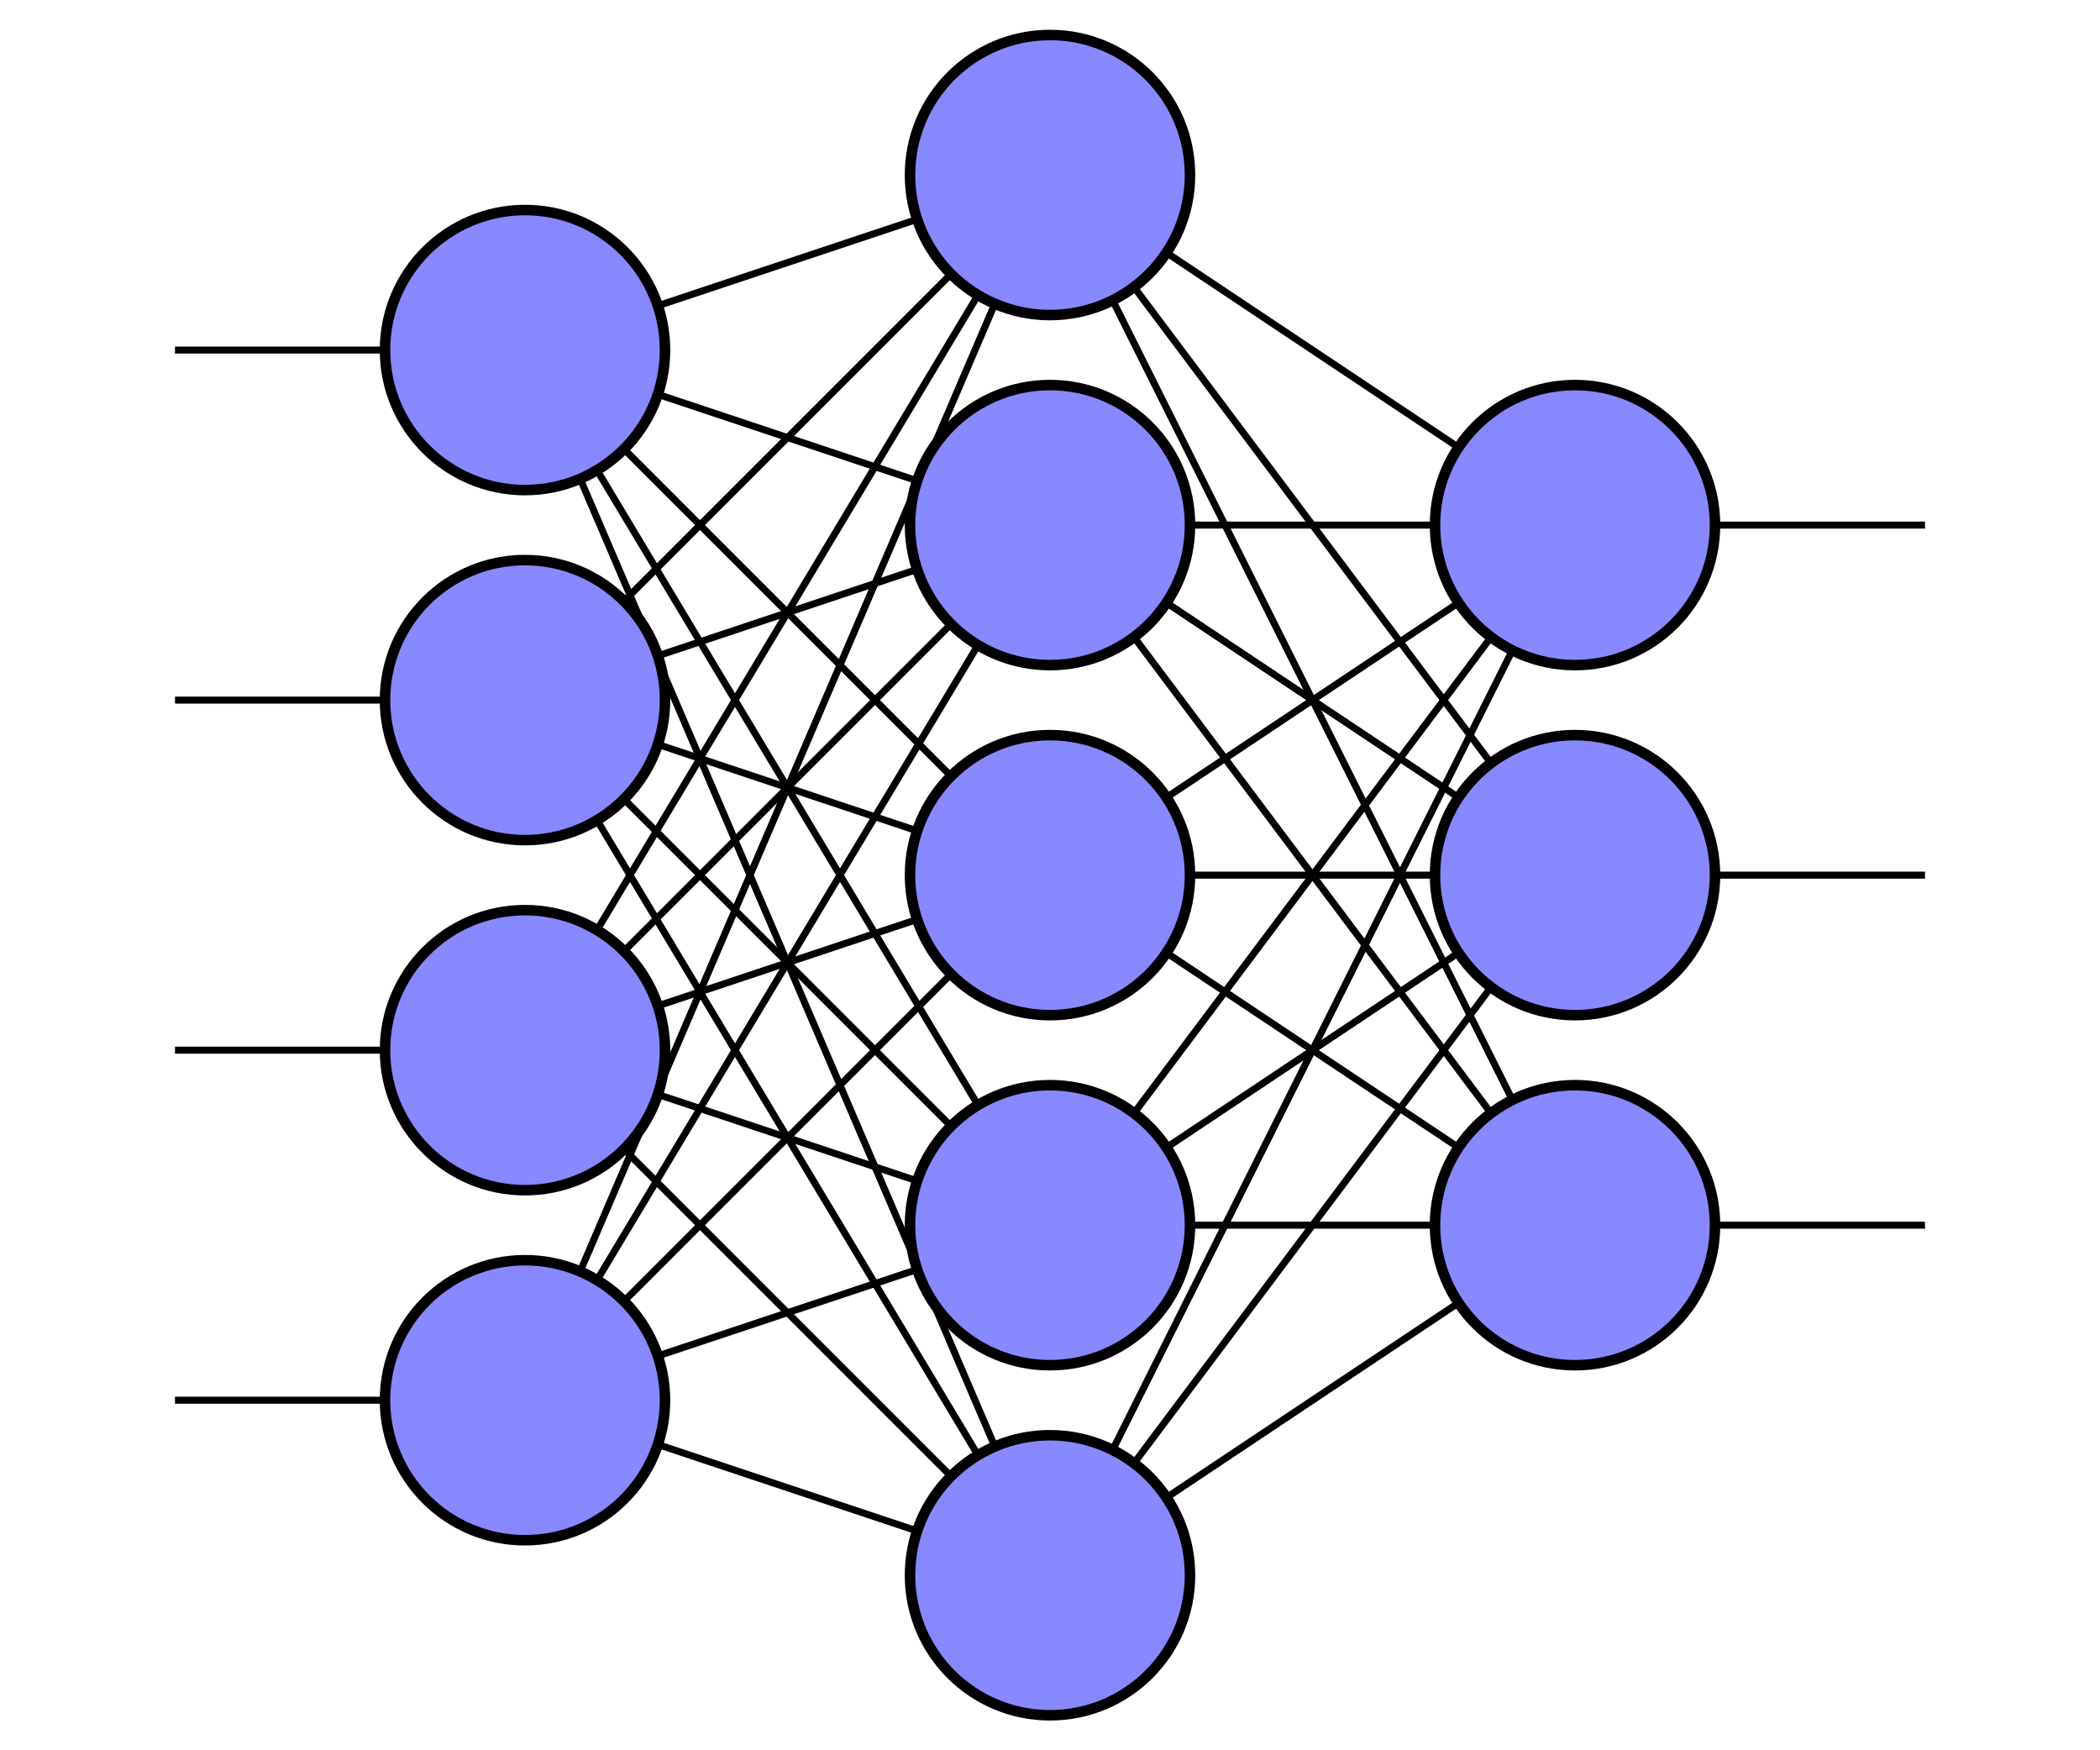 <?xml version="1.0" encoding="UTF-8" ?> 
     <svg         height="500" width="600"         xmlns="http://www.w3.org/2000/svg" version="1.1"><line         x1="50"         y1="100"         x2="150"         y2="100"         style="stroke:black;        stroke-width:2" />        <line         x1="50"         y1="200"         x2="150"         y2="200"         style="stroke:black;        stroke-width:2" />        <line         x1="50"         y1="300"         x2="150"         y2="300"         style="stroke:black;        stroke-width:2" />        <line         x1="50"         y1="400"         x2="150"         y2="400"         style="stroke:black;        stroke-width:2" />        <line             x1="150"             y1="100"             x2="300"             y2="50"             style="stroke:black;            stroke-width:2" />            <line             x1="150"             y1="100"             x2="300"             y2="150"             style="stroke:black;            stroke-width:2" />            <line             x1="150"             y1="100"             x2="300"             y2="250"             style="stroke:black;            stroke-width:2" />            <line             x1="150"             y1="100"             x2="300"             y2="350"             style="stroke:black;            stroke-width:2" />            <line             x1="150"             y1="100"             x2="300"             y2="450"             style="stroke:black;            stroke-width:2" />            <line             x1="150"             y1="200"             x2="300"             y2="50"             style="stroke:black;            stroke-width:2" />            <line             x1="150"             y1="200"             x2="300"             y2="150"             style="stroke:black;            stroke-width:2" />            <line             x1="150"             y1="200"             x2="300"             y2="250"             style="stroke:black;            stroke-width:2" />            <line             x1="150"             y1="200"             x2="300"             y2="350"             style="stroke:black;            stroke-width:2" />            <line             x1="150"             y1="200"             x2="300"             y2="450"             style="stroke:black;            stroke-width:2" />            <line             x1="150"             y1="300"             x2="300"             y2="50"             style="stroke:black;            stroke-width:2" />            <line             x1="150"             y1="300"             x2="300"             y2="150"             style="stroke:black;            stroke-width:2" />            <line             x1="150"             y1="300"             x2="300"             y2="250"             style="stroke:black;            stroke-width:2" />            <line             x1="150"             y1="300"             x2="300"             y2="350"             style="stroke:black;            stroke-width:2" />            <line             x1="150"             y1="300"             x2="300"             y2="450"             style="stroke:black;            stroke-width:2" />            <line             x1="150"             y1="400"             x2="300"             y2="50"             style="stroke:black;            stroke-width:2" />            <line             x1="150"             y1="400"             x2="300"             y2="150"             style="stroke:black;            stroke-width:2" />            <line             x1="150"             y1="400"             x2="300"             y2="250"             style="stroke:black;            stroke-width:2" />            <line             x1="150"             y1="400"             x2="300"             y2="350"             style="stroke:black;            stroke-width:2" />            <line             x1="150"             y1="400"             x2="300"             y2="450"             style="stroke:black;            stroke-width:2" />            <line             x1="300"             y1="50"             x2="450"             y2="150"             style="stroke:black;            stroke-width:2" />            <line             x1="300"             y1="50"             x2="450"             y2="250"             style="stroke:black;            stroke-width:2" />            <line             x1="300"             y1="50"             x2="450"             y2="350"             style="stroke:black;            stroke-width:2" />            <line             x1="300"             y1="150"             x2="450"             y2="150"             style="stroke:black;            stroke-width:2" />            <line             x1="300"             y1="150"             x2="450"             y2="250"             style="stroke:black;            stroke-width:2" />            <line             x1="300"             y1="150"             x2="450"             y2="350"             style="stroke:black;            stroke-width:2" />            <line             x1="300"             y1="250"             x2="450"             y2="150"             style="stroke:black;            stroke-width:2" />            <line             x1="300"             y1="250"             x2="450"             y2="250"             style="stroke:black;            stroke-width:2" />            <line             x1="300"             y1="250"             x2="450"             y2="350"             style="stroke:black;            stroke-width:2" />            <line             x1="300"             y1="350"             x2="450"             y2="150"             style="stroke:black;            stroke-width:2" />            <line             x1="300"             y1="350"             x2="450"             y2="250"             style="stroke:black;            stroke-width:2" />            <line             x1="300"             y1="350"             x2="450"             y2="350"             style="stroke:black;            stroke-width:2" />            <line             x1="300"             y1="450"             x2="450"             y2="150"             style="stroke:black;            stroke-width:2" />            <line             x1="300"             y1="450"             x2="450"             y2="250"             style="stroke:black;            stroke-width:2" />            <line             x1="300"             y1="450"             x2="450"             y2="350"             style="stroke:black;            stroke-width:2" />            <line         x1="450"         y1="150"         x2="550"         y2="150"         style="stroke:black;        stroke-width:2" />        <line         x1="450"         y1="250"         x2="550"         y2="250"         style="stroke:black;        stroke-width:2" />        <line         x1="450"         y1="350"         x2="550"         y2="350"         style="stroke:black;        stroke-width:2" />        <circle cx='150' cy='100' r='40' stroke='black'         stroke-width='3'         fill='#88f' /><circle cx='150' cy='200' r='40' stroke='black'         stroke-width='3'         fill='#88f' /><circle cx='150' cy='300' r='40' stroke='black'         stroke-width='3'         fill='#88f' /><circle cx='150' cy='400' r='40' stroke='black'         stroke-width='3'         fill='#88f' /><circle cx='300' cy='50' r='40' stroke='black'         stroke-width='3'         fill='#88f' /><circle cx='300' cy='150' r='40' stroke='black'         stroke-width='3'         fill='#88f' /><circle cx='300' cy='250' r='40' stroke='black'         stroke-width='3'         fill='#88f' /><circle cx='300' cy='350' r='40' stroke='black'         stroke-width='3'         fill='#88f' /><circle cx='300' cy='450' r='40' stroke='black'         stroke-width='3'         fill='#88f' /><circle cx='450' cy='150' r='40' stroke='black'         stroke-width='3'         fill='#88f' /><circle cx='450' cy='250' r='40' stroke='black'         stroke-width='3'         fill='#88f' /><circle cx='450' cy='350' r='40' stroke='black'         stroke-width='3'         fill='#88f' /></svg>